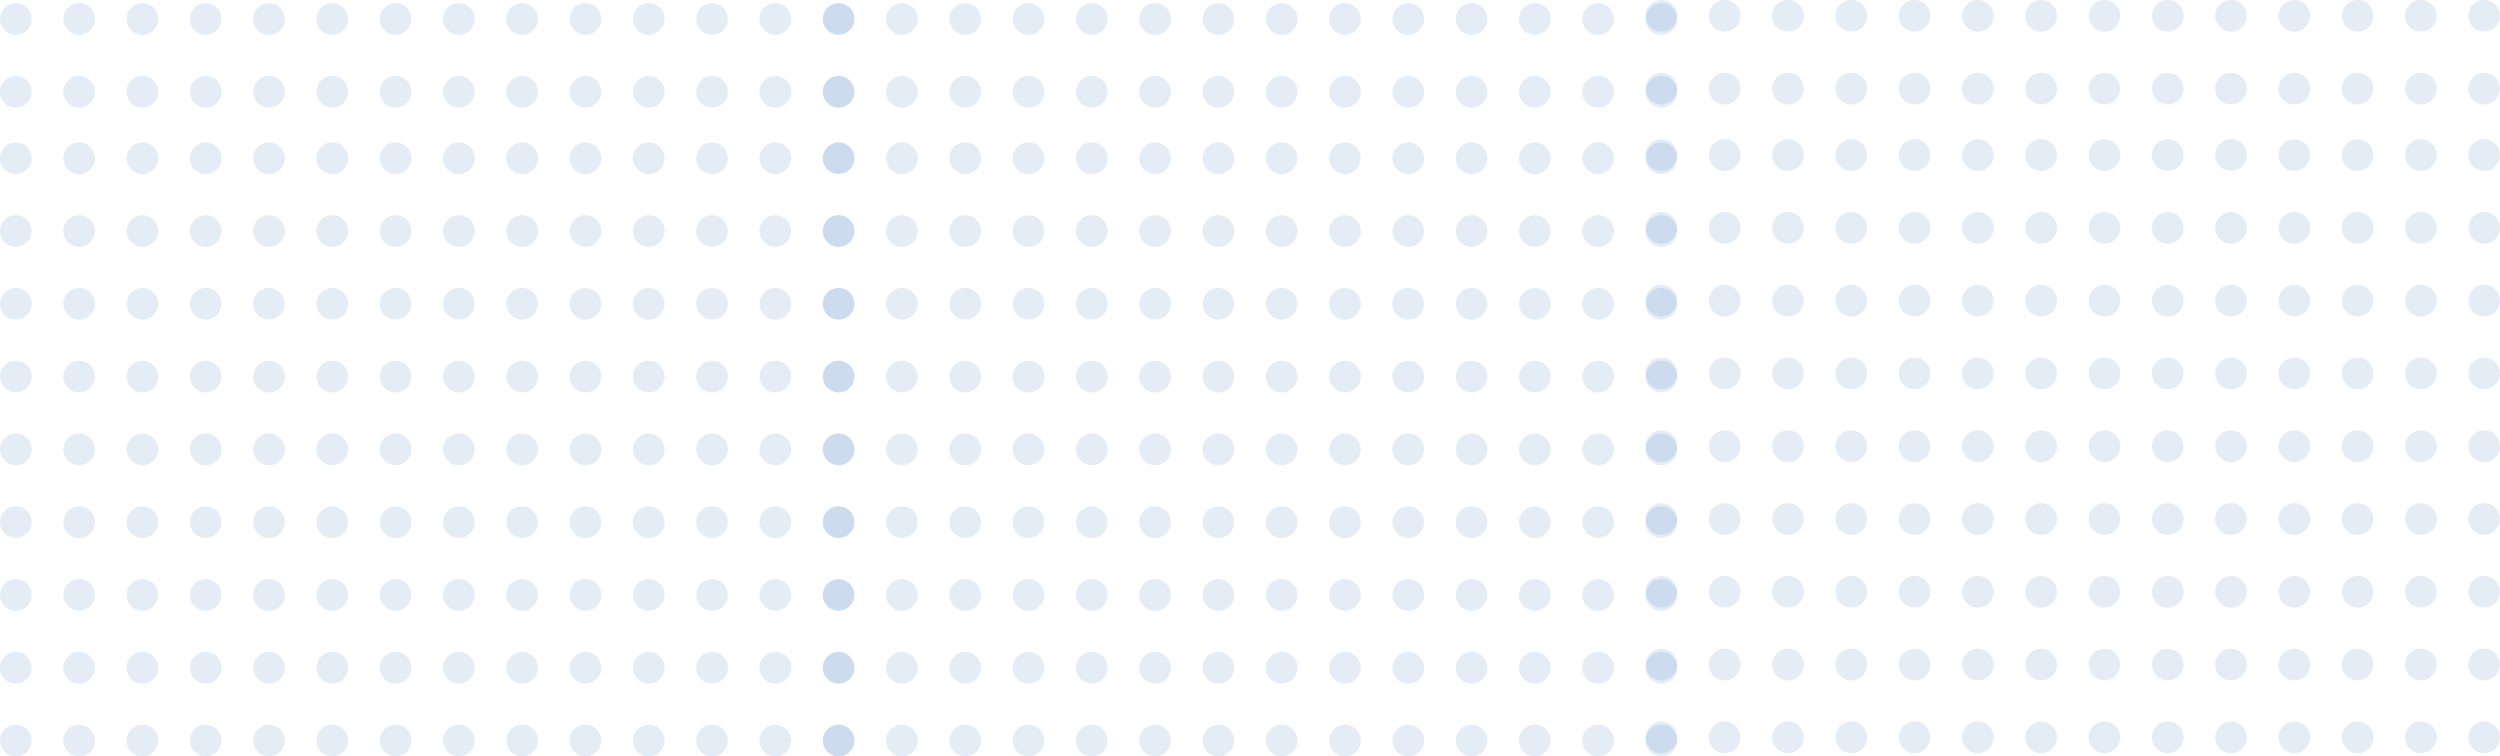 <svg xmlns="http://www.w3.org/2000/svg" width="790" height="239" viewBox="0 0 790 239">
  <g id="Dot_Matrix" data-name="Dot Matrix" transform="translate(-13 -734)">
    <g id="Group_14" data-name="Group 14" transform="translate(-122 480.788)" opacity="0.13">
      <path id="Path_32" data-name="Path 32" d="M0,303.212H260" transform="translate(140 -44)" fill="none" stroke="#2f69bb" stroke-linecap="round" stroke-width="10" stroke-dasharray="0 20"/>
      <path id="Path_33" data-name="Path 33" d="M0,303.212H260" transform="translate(140 -21)" fill="none" stroke="#2f69bb" stroke-linecap="round" stroke-width="10" stroke-dasharray="0 20"/>
      <path id="Path_24" data-name="Path 24" d="M0,303.212H260" transform="translate(140)" fill="none" stroke="#2f69bb" stroke-linecap="round" stroke-width="10" stroke-dasharray="0 20"/>
      <path id="Path_25" data-name="Path 25" d="M0,303.212H260" transform="translate(140 23)" fill="none" stroke="#2f69bb" stroke-linecap="round" stroke-width="10" stroke-dasharray="0 20"/>
      <path id="Path_26" data-name="Path 26" d="M0,303.212H260" transform="translate(140 46)" fill="none" stroke="#2f69bb" stroke-linecap="round" stroke-width="10" stroke-dasharray="0 20"/>
      <path id="Path_27" data-name="Path 27" d="M0,303.212H260" transform="translate(140 69)" fill="none" stroke="#2f69bb" stroke-linecap="round" stroke-width="10" stroke-dasharray="0 20"/>
      <path id="Path_28" data-name="Path 28" d="M0,303.212H260" transform="translate(140 92)" fill="none" stroke="#2f69bb" stroke-linecap="round" stroke-width="10" stroke-dasharray="0 20"/>
      <path id="Path_29" data-name="Path 29" d="M0,303.212H260" transform="translate(140 115)" fill="none" stroke="#2f69bb" stroke-linecap="round" stroke-width="10" stroke-dasharray="0 20"/>
      <path id="Path_30" data-name="Path 30" d="M0,303.212H260" transform="translate(140 138)" fill="none" stroke="#2f69bb" stroke-linecap="round" stroke-width="10" stroke-dasharray="0 20"/>
      <path id="Path_31" data-name="Path 31" d="M0,303.212H260" transform="translate(140 161)" fill="none" stroke="#2f69bb" stroke-linecap="round" stroke-width="10" stroke-dasharray="0 20"/>
      <path id="Path_32-2" data-name="Path 32" d="M0,303.212H260" transform="translate(140 184)" fill="none" stroke="#2f69bb" stroke-linecap="round" stroke-width="10" stroke-dasharray="0 20"/>
    </g>
    <g id="Group_15" data-name="Group 15" transform="translate(138 480.788)" opacity="0.13">
      <path id="Path_32-3" data-name="Path 32" d="M0,303.212H260" transform="translate(140 -44)" fill="none" stroke="#2f69bb" stroke-linecap="round" stroke-width="10" stroke-dasharray="0 20"/>
      <path id="Path_33-2" data-name="Path 33" d="M0,303.212H260" transform="translate(140 -21)" fill="none" stroke="#2f69bb" stroke-linecap="round" stroke-width="10" stroke-dasharray="0 20"/>
      <path id="Path_24-2" data-name="Path 24" d="M0,303.212H260" transform="translate(140)" fill="none" stroke="#2f69bb" stroke-linecap="round" stroke-width="10" stroke-dasharray="0 20"/>
      <path id="Path_25-2" data-name="Path 25" d="M0,303.212H260" transform="translate(140 23)" fill="none" stroke="#2f69bb" stroke-linecap="round" stroke-width="10" stroke-dasharray="0 20"/>
      <path id="Path_26-2" data-name="Path 26" d="M0,303.212H260" transform="translate(140 46)" fill="none" stroke="#2f69bb" stroke-linecap="round" stroke-width="10" stroke-dasharray="0 20"/>
      <path id="Path_27-2" data-name="Path 27" d="M0,303.212H260" transform="translate(140 69)" fill="none" stroke="#2f69bb" stroke-linecap="round" stroke-width="10" stroke-dasharray="0 20"/>
      <path id="Path_28-2" data-name="Path 28" d="M0,303.212H260" transform="translate(140 92)" fill="none" stroke="#2f69bb" stroke-linecap="round" stroke-width="10" stroke-dasharray="0 20"/>
      <path id="Path_29-2" data-name="Path 29" d="M0,303.212H260" transform="translate(140 115)" fill="none" stroke="#2f69bb" stroke-linecap="round" stroke-width="10" stroke-dasharray="0 20"/>
      <path id="Path_30-2" data-name="Path 30" d="M0,303.212H260" transform="translate(140 138)" fill="none" stroke="#2f69bb" stroke-linecap="round" stroke-width="10" stroke-dasharray="0 20"/>
      <path id="Path_31-2" data-name="Path 31" d="M0,303.212H260" transform="translate(140 161)" fill="none" stroke="#2f69bb" stroke-linecap="round" stroke-width="10" stroke-dasharray="0 20"/>
      <path id="Path_32-4" data-name="Path 32" d="M0,303.212H260" transform="translate(140 184)" fill="none" stroke="#2f69bb" stroke-linecap="round" stroke-width="10" stroke-dasharray="0 20"/>
    </g>
    <g id="Group_16" data-name="Group 16" transform="translate(398 479.788)" opacity="0.13">
      <path id="Path_32-5" data-name="Path 32" d="M0,303.212H260" transform="translate(140 -44)" fill="none" stroke="#2f69bb" stroke-linecap="round" stroke-width="10" stroke-dasharray="0 20"/>
      <path id="Path_33-3" data-name="Path 33" d="M0,303.212H260" transform="translate(140 -21)" fill="none" stroke="#2f69bb" stroke-linecap="round" stroke-width="10" stroke-dasharray="0 20"/>
      <path id="Path_24-3" data-name="Path 24" d="M0,303.212H260" transform="translate(140)" fill="none" stroke="#2f69bb" stroke-linecap="round" stroke-width="10" stroke-dasharray="0 20"/>
      <path id="Path_25-3" data-name="Path 25" d="M0,303.212H260" transform="translate(140 23)" fill="none" stroke="#2f69bb" stroke-linecap="round" stroke-width="10" stroke-dasharray="0 20"/>
      <path id="Path_26-3" data-name="Path 26" d="M0,303.212H260" transform="translate(140 46)" fill="none" stroke="#2f69bb" stroke-linecap="round" stroke-width="10" stroke-dasharray="0 20"/>
      <path id="Path_27-3" data-name="Path 27" d="M0,303.212H260" transform="translate(140 69)" fill="none" stroke="#2f69bb" stroke-linecap="round" stroke-width="10" stroke-dasharray="0 20"/>
      <path id="Path_28-3" data-name="Path 28" d="M0,303.212H260" transform="translate(140 92)" fill="none" stroke="#2f69bb" stroke-linecap="round" stroke-width="10" stroke-dasharray="0 20"/>
      <path id="Path_29-3" data-name="Path 29" d="M0,303.212H260" transform="translate(140 115)" fill="none" stroke="#2f69bb" stroke-linecap="round" stroke-width="10" stroke-dasharray="0 20"/>
      <path id="Path_30-3" data-name="Path 30" d="M0,303.212H260" transform="translate(140 138)" fill="none" stroke="#2f69bb" stroke-linecap="round" stroke-width="10" stroke-dasharray="0 20"/>
      <path id="Path_31-3" data-name="Path 31" d="M0,303.212H260" transform="translate(140 161)" fill="none" stroke="#2f69bb" stroke-linecap="round" stroke-width="10" stroke-dasharray="0 20"/>
      <path id="Path_32-6" data-name="Path 32" d="M0,303.212H260" transform="translate(140 184)" fill="none" stroke="#2f69bb" stroke-linecap="round" stroke-width="10" stroke-dasharray="0 20"/>
    </g>
  </g>
</svg>
